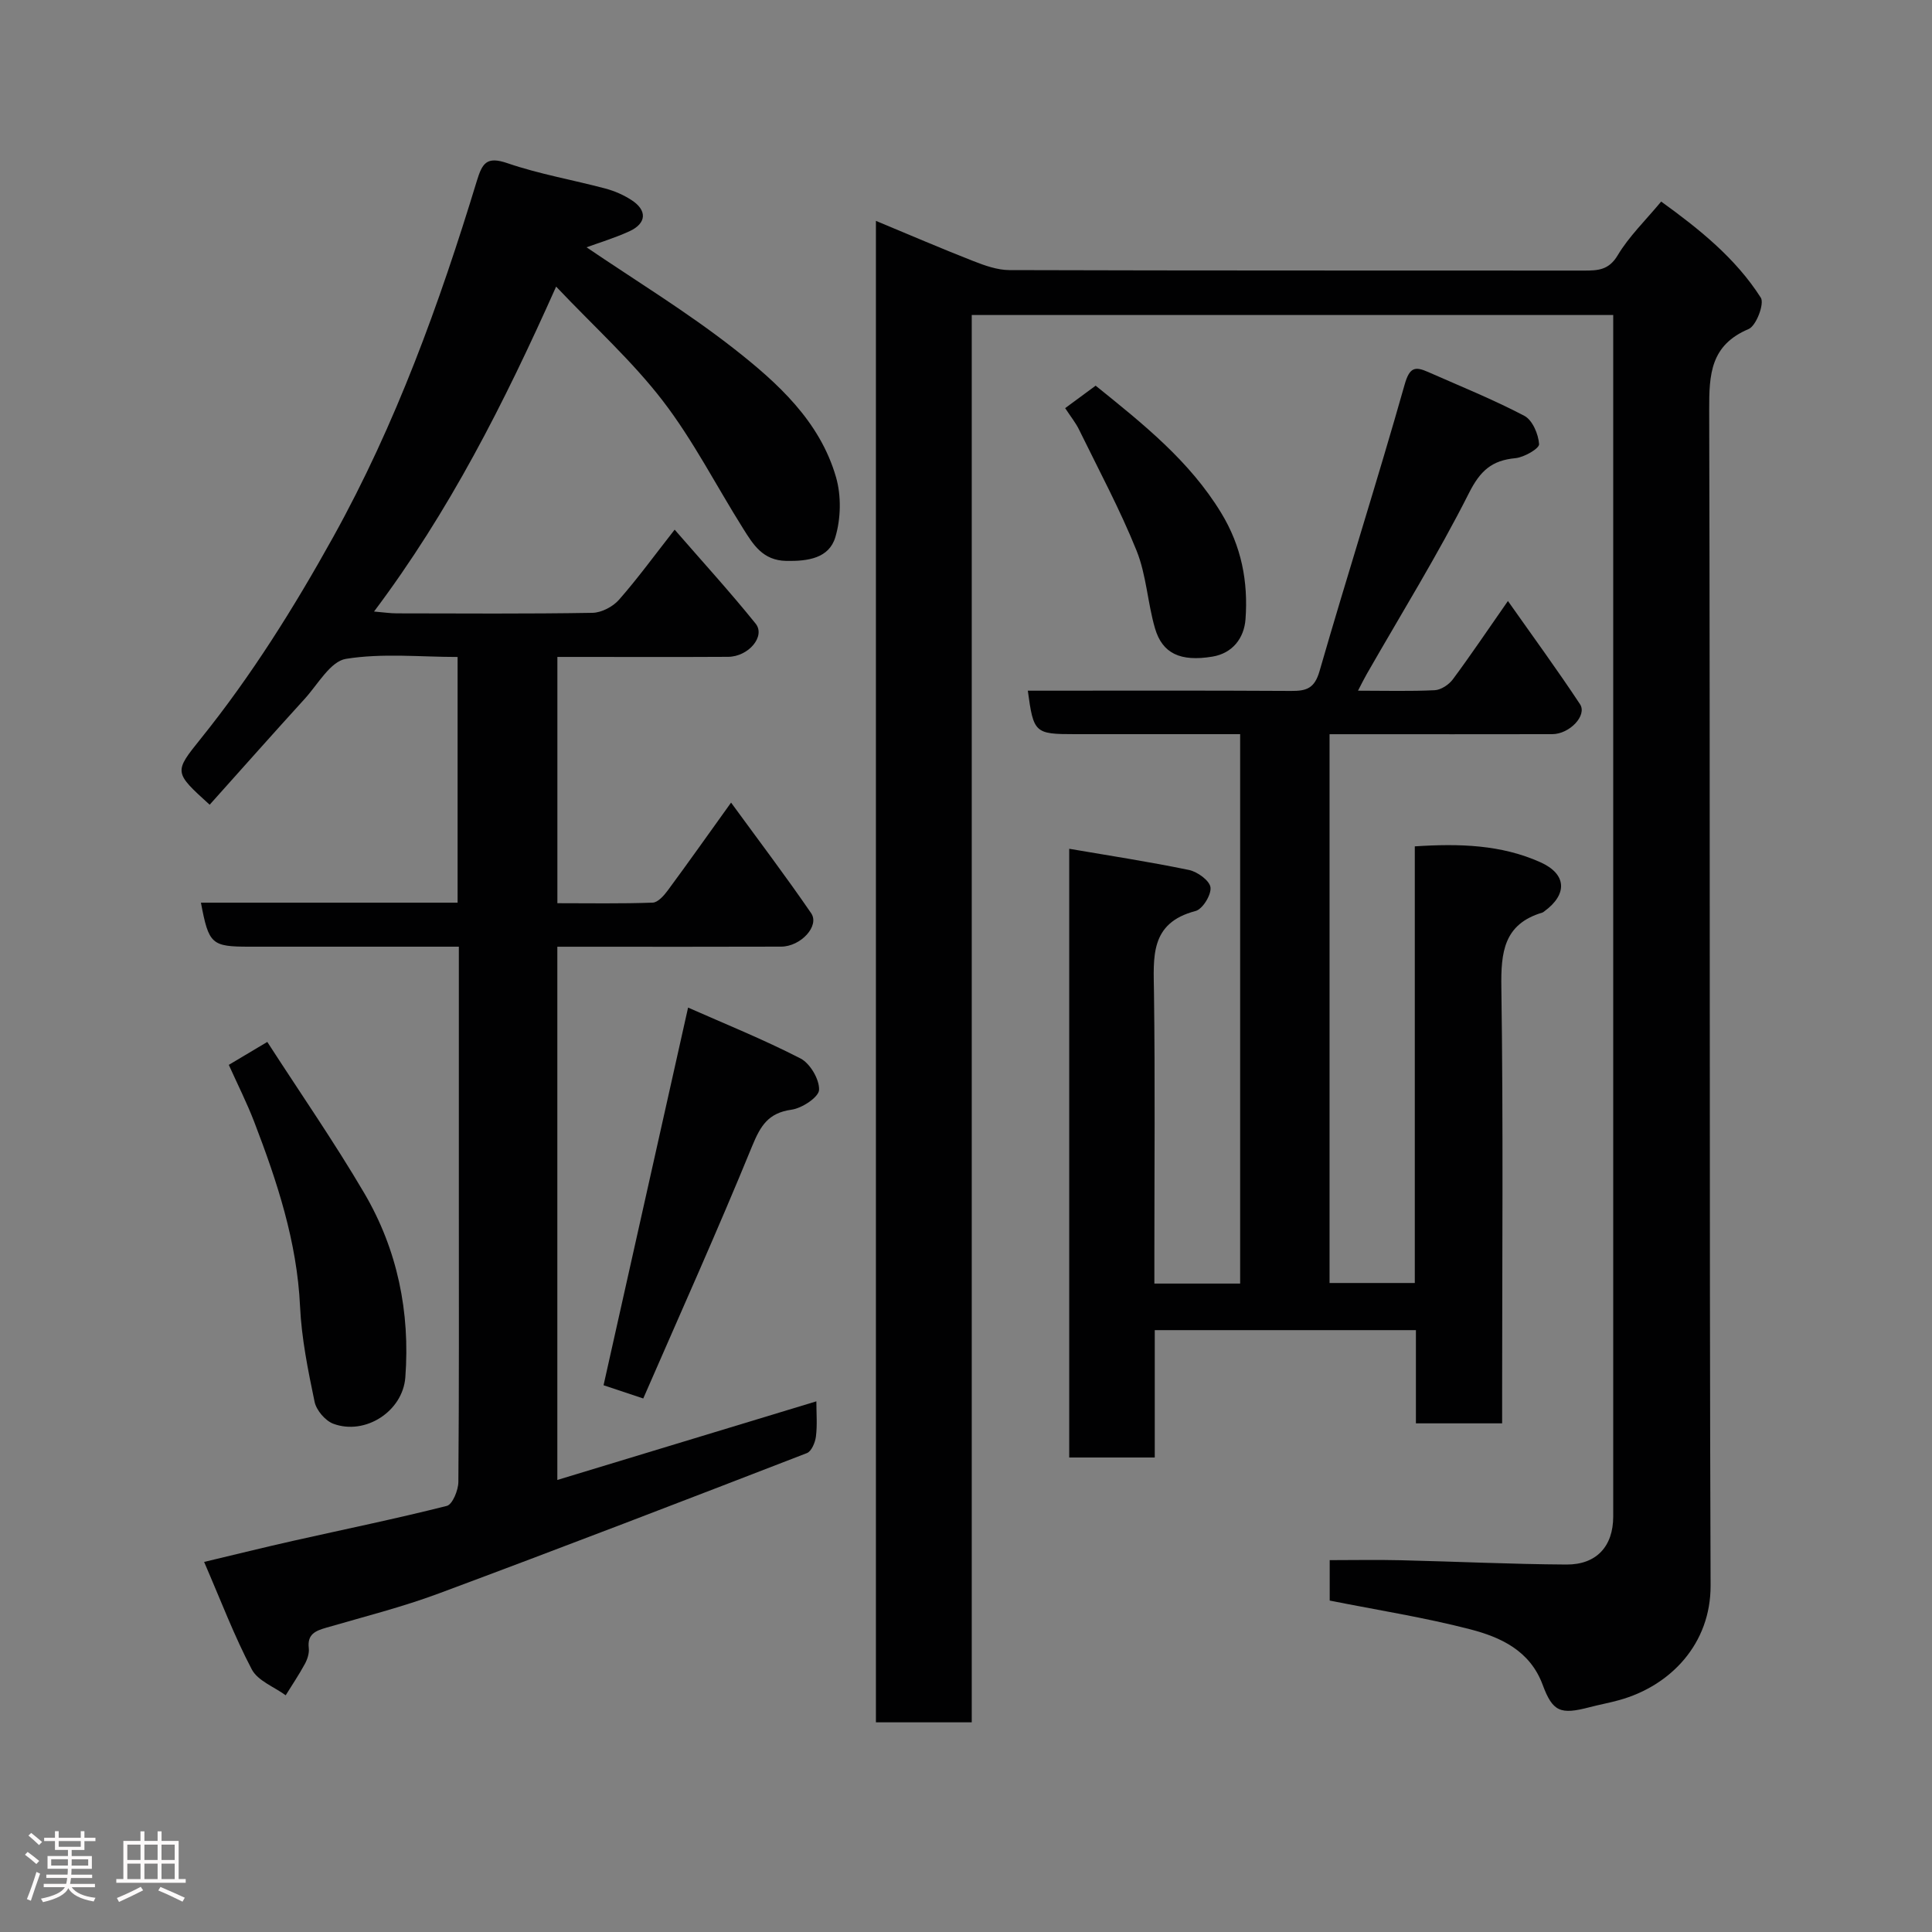 <svg enable-background="new 0 0 400 400" viewBox="0 0 400 400" xmlns="http://www.w3.org/2000/svg"><rect x="0" y="0" width="400" height="400" fill="#808080" stroke="none"/><path d="m5.17 384 .55-.58c.85.61 1.65 1.24 2.4 1.87l-.59.64c-.83-.73-1.62-1.38-2.36-1.93m1.22 9.53-.82-.34c.71-1.76 1.37-3.64 1.98-5.63.24.13.5.25.76.36-.6 1.67-1.24 3.54-1.92 5.61m-.5-13.5.57-.54c.56.44 1.31 1.06 2.26 1.87l-.64.64c-.68-.66-1.41-1.32-2.19-1.97m3.25.46h2.24v-1.36h.77v1.36h4.57v-1.36h.76v1.36h2.28v.69h-2.28v1.84h-2.64v1.26h4.18v2.64h-4.21c0 .45-.02.86-.05 1.21h4.32v.69h-4.38c-.04.34-.1.75-.19 1.22h5.15v.69h-4.82c.87 1.19 2.51 1.92 4.93 2.19-.17.31-.3.57-.37.76-2.77-.49-4.52-1.41-5.26-2.76-.56 1.26-2.3 2.23-5.24 2.9-.12-.24-.26-.48-.43-.72 2.73-.55 4.38-1.34 4.96-2.38h-4.38v-.69h4.65c.1-.38.17-.79.21-1.22h-4.32v-.69h4.4c.03-.34.05-.75.05-1.21h-4.2v-2.64h4.23v-1.26h-2.69v-1.84h-2.24zm1.46 4.46v1.29h3.45c.01-.4.02-.57.01-.53v-.32-.45h-3.46zm1.55-2.59h4.57v-1.19h-4.57zm6.11 2.59h-3.42v.77c-.02.19-.01.37-.02.53h3.44z" fill="#fcfafa"/><path d="m32.63 379.16h.82v1.98h3.54v7.89h1.46v.78h-14.37v-.78h1.46v-7.89h3.54v-1.98h.82v1.98h2.73zm-3.49 11.48.5.73c-1.61.82-3.28 1.63-5 2.41-.13-.27-.28-.55-.44-.82 1.75-.72 3.4-1.49 4.94-2.32m-2.78-5.55h2.73v-3.18h-2.73zm0 3.95h2.73v-3.2h-2.73zm3.54-3.95h2.73v-3.18h-2.73zm0 3.95h2.73v-3.2h-2.73zm7.89 4.68c-1.84-.92-3.51-1.7-5.02-2.32l.45-.73c1.89.8 3.57 1.55 5.04 2.23zm-1.62-11.81h-2.73v3.18h2.73zm-2.73 7.13h2.73v-3.2h-2.73z" fill="#fcfafa"/><g fill="#010102"><path d="m334 65.22c-44.61 0-88.54 0-132.81 0v291.37c-6.71 0-13.1 0-19.84 0 0-103.25 0-206.64 0-310.86 6.85 2.85 13.48 5.7 20.19 8.33 2.37.93 4.96 1.85 7.45 1.86 39.65.12 79.31.07 118.97.1 2.86 0 5.13-.08 6.97-3.17 2.32-3.89 5.7-7.15 9-11.12 7.82 5.66 15.38 11.67 20.63 19.91.78 1.23-.95 5.81-2.52 6.48-7.9 3.34-8.19 9.35-8.17 16.71.22 81.14 0 162.29.29 243.43.04 12.05-8.25 20.76-18.89 23.72-2.03.57-4.11.94-6.16 1.48-6.05 1.58-7.64.97-9.73-4.67-2.62-7.04-8.66-9.82-14.99-11.46-9.45-2.45-19.15-3.97-29.09-5.95 0-2.71 0-5.79 0-8.37 4.98 0 9.85-.1 14.71.02 11.43.27 22.86.82 34.3.89 6.24.04 9.69-3.79 9.69-9.94 0-81.64 0-163.28 0-244.93 0-1.13 0-2.27 0-3.83z"/><path d="m43.41 166.61c-7.44-6.75-7.42-6.74-1.8-13.73 10.47-13.02 19.28-27.11 27.38-41.7 12.96-23.35 21.98-48.28 29.73-73.71 1.13-3.69 2.02-5.17 6.35-3.68 6.59 2.26 13.53 3.45 20.29 5.25 1.87.5 3.73 1.31 5.35 2.36 3.35 2.15 3.18 4.86-.45 6.51-3.09 1.4-6.37 2.39-8.82 3.29 9.89 6.73 20.65 13.27 30.49 20.97 9.04 7.08 17.81 15.01 21.16 26.63 1.11 3.85 1.01 8.57-.14 12.41-1.31 4.38-5.68 5-10.15 4.92-4.88-.09-6.85-3.37-8.93-6.68-5.56-8.83-10.33-18.25-16.66-26.48-6.31-8.21-14.13-15.25-22.07-23.63-10.87 24.35-22.14 46.56-37.7 67.27 2.01.17 3.37.38 4.73.38 13.5.02 26.99.12 40.49-.11 1.87-.03 4.22-1.26 5.49-2.7 3.88-4.41 7.35-9.19 11.53-14.52 5.73 6.6 11.45 12.86 16.76 19.45 2.11 2.62-1.47 6.86-5.71 6.88-10.33.06-20.66.02-30.99.02-1.32 0-2.64 0-4.34 0v50.99c6.54 0 13.15.12 19.74-.12 1.07-.04 2.32-1.45 3.1-2.51 4.24-5.74 8.36-11.57 13.12-18.2 5.77 7.91 11.36 15.28 16.58 22.9 1.8 2.62-2.14 6.91-6.22 6.92-13.5.05-26.99.02-40.49.02-1.82 0-3.64 0-5.84 0v110.4c17.87-5.42 35.41-10.75 53.63-16.28 0 2.48.21 4.91-.09 7.28-.15 1.24-.92 3.07-1.87 3.44-25.34 9.8-50.69 19.56-76.16 29.04-7.6 2.83-15.52 4.83-23.33 7.1-2.25.65-3.98 1.34-3.64 4.23.12 1.05-.28 2.3-.8 3.26-1.21 2.23-2.64 4.35-3.98 6.51-2.4-1.75-5.78-3-7.02-5.36-3.62-6.88-6.39-14.21-9.87-22.25 6.56-1.56 12.44-3.02 18.35-4.35 10.64-2.39 21.33-4.58 31.9-7.25 1.17-.3 2.37-3.23 2.39-4.94.16-19.34.1-38.67.1-57.99 0-15.83 0-31.66 0-47.49 0-1.62 0-3.24 0-5.36-11.58 0-22.7 0-33.81 0-3.17 0-6.33 0-9.5 0-7.91 0-8.46-.48-10.09-9.11h53.14c0-16.94 0-33.53 0-50.87-7.68 0-15.57-.83-23.12.39-3.21.52-5.81 5.28-8.52 8.26-6.55 7.19-12.99 14.46-19.69 21.94z"/><path d="m239 265.75h17.76c0-37.84 0-75.43 0-113.75-4.92 0-9.84 0-14.76 0-6.5 0-13 0-19.49 0-8.26 0-8.53-.24-9.71-9 18.18 0 36.34-.06 54.49.05 3.16.02 4.86-.48 5.9-4.08 5.71-19.82 12-39.48 17.62-59.33 1.02-3.61 2.15-3.83 4.87-2.62 6.68 2.95 13.48 5.69 19.93 9.08 1.67.88 2.91 3.8 3.04 5.86.06.9-3.1 2.73-4.91 2.9-4.87.46-7.26 2.58-9.59 7.19-6.46 12.8-14.04 25.03-21.17 37.49-.55.95-1.03 1.94-1.82 3.46 5.69 0 10.8.15 15.89-.1 1.3-.07 2.91-1.14 3.73-2.23 3.69-4.97 7.15-10.12 11.42-16.24 5.11 7.26 10.19 14.2 14.92 21.36 1.54 2.33-2.16 6.2-5.74 6.21-13.66.03-27.33.01-40.99.01-1.63 0-3.26 0-5.12 0v113.62h17.65c0-30 0-60.05 0-90.4 9.27-.61 17.91-.35 26.03 3.3 5.43 2.44 5.62 6.62.8 10.14-.13.1-.26.22-.42.27-8 2.38-8.6 8.21-8.49 15.53.41 28.15.16 56.32.16 84.48v5.74c-6.04 0-11.76 0-17.85 0 0-6.38 0-12.66 0-19.3-18.08 0-35.8 0-54.07 0v26.37c-6.14 0-11.74 0-17.71 0 0-41.71 0-83.43 0-126.03 8.33 1.43 16.61 2.69 24.8 4.39 1.75.36 4.29 2.21 4.45 3.61.18 1.55-1.64 4.51-3.11 4.89-9.52 2.48-8.68 9.58-8.59 16.92.24 18.16.08 36.32.08 54.48z"/><path d="m133.18 289.54c-3.84-1.28-6.29-2.1-8.22-2.74 5.78-25.85 11.55-51.62 17.5-78.19 7.41 3.28 15.53 6.55 23.27 10.53 2 1.03 3.94 4.34 3.85 6.51-.07 1.51-3.53 3.8-5.71 4.1-4.8.67-6.4 3.31-8.13 7.5-7.15 17.48-14.9 34.7-22.56 52.29z"/><path d="m47.37 220.47c2.51-1.49 4.85-2.88 7.97-4.75 6.78 10.51 13.83 20.67 20.08 31.31 6.86 11.68 9.51 24.62 8.5 38.13-.53 7.06-8.31 12.05-14.89 9.62-1.68-.62-3.54-2.8-3.9-4.56-1.36-6.52-2.7-13.13-3.01-19.76-.63-13.42-4.76-25.87-9.49-38.2-1.52-3.94-3.43-7.73-5.26-11.79z"/><path d="m220.53 84.5c2.49-1.83 4.43-3.26 6.31-4.65 9.85 7.94 19.42 15.55 25.98 26.32 4.22 6.92 5.62 14.26 5.05 22.03-.29 3.91-2.67 7.06-6.87 7.75-6.63 1.09-10.35-.66-11.87-5.86-1.54-5.28-1.78-11.02-3.81-16.07-3.44-8.54-7.82-16.7-11.87-24.98-.69-1.45-1.73-2.72-2.92-4.54z"/></g></svg>